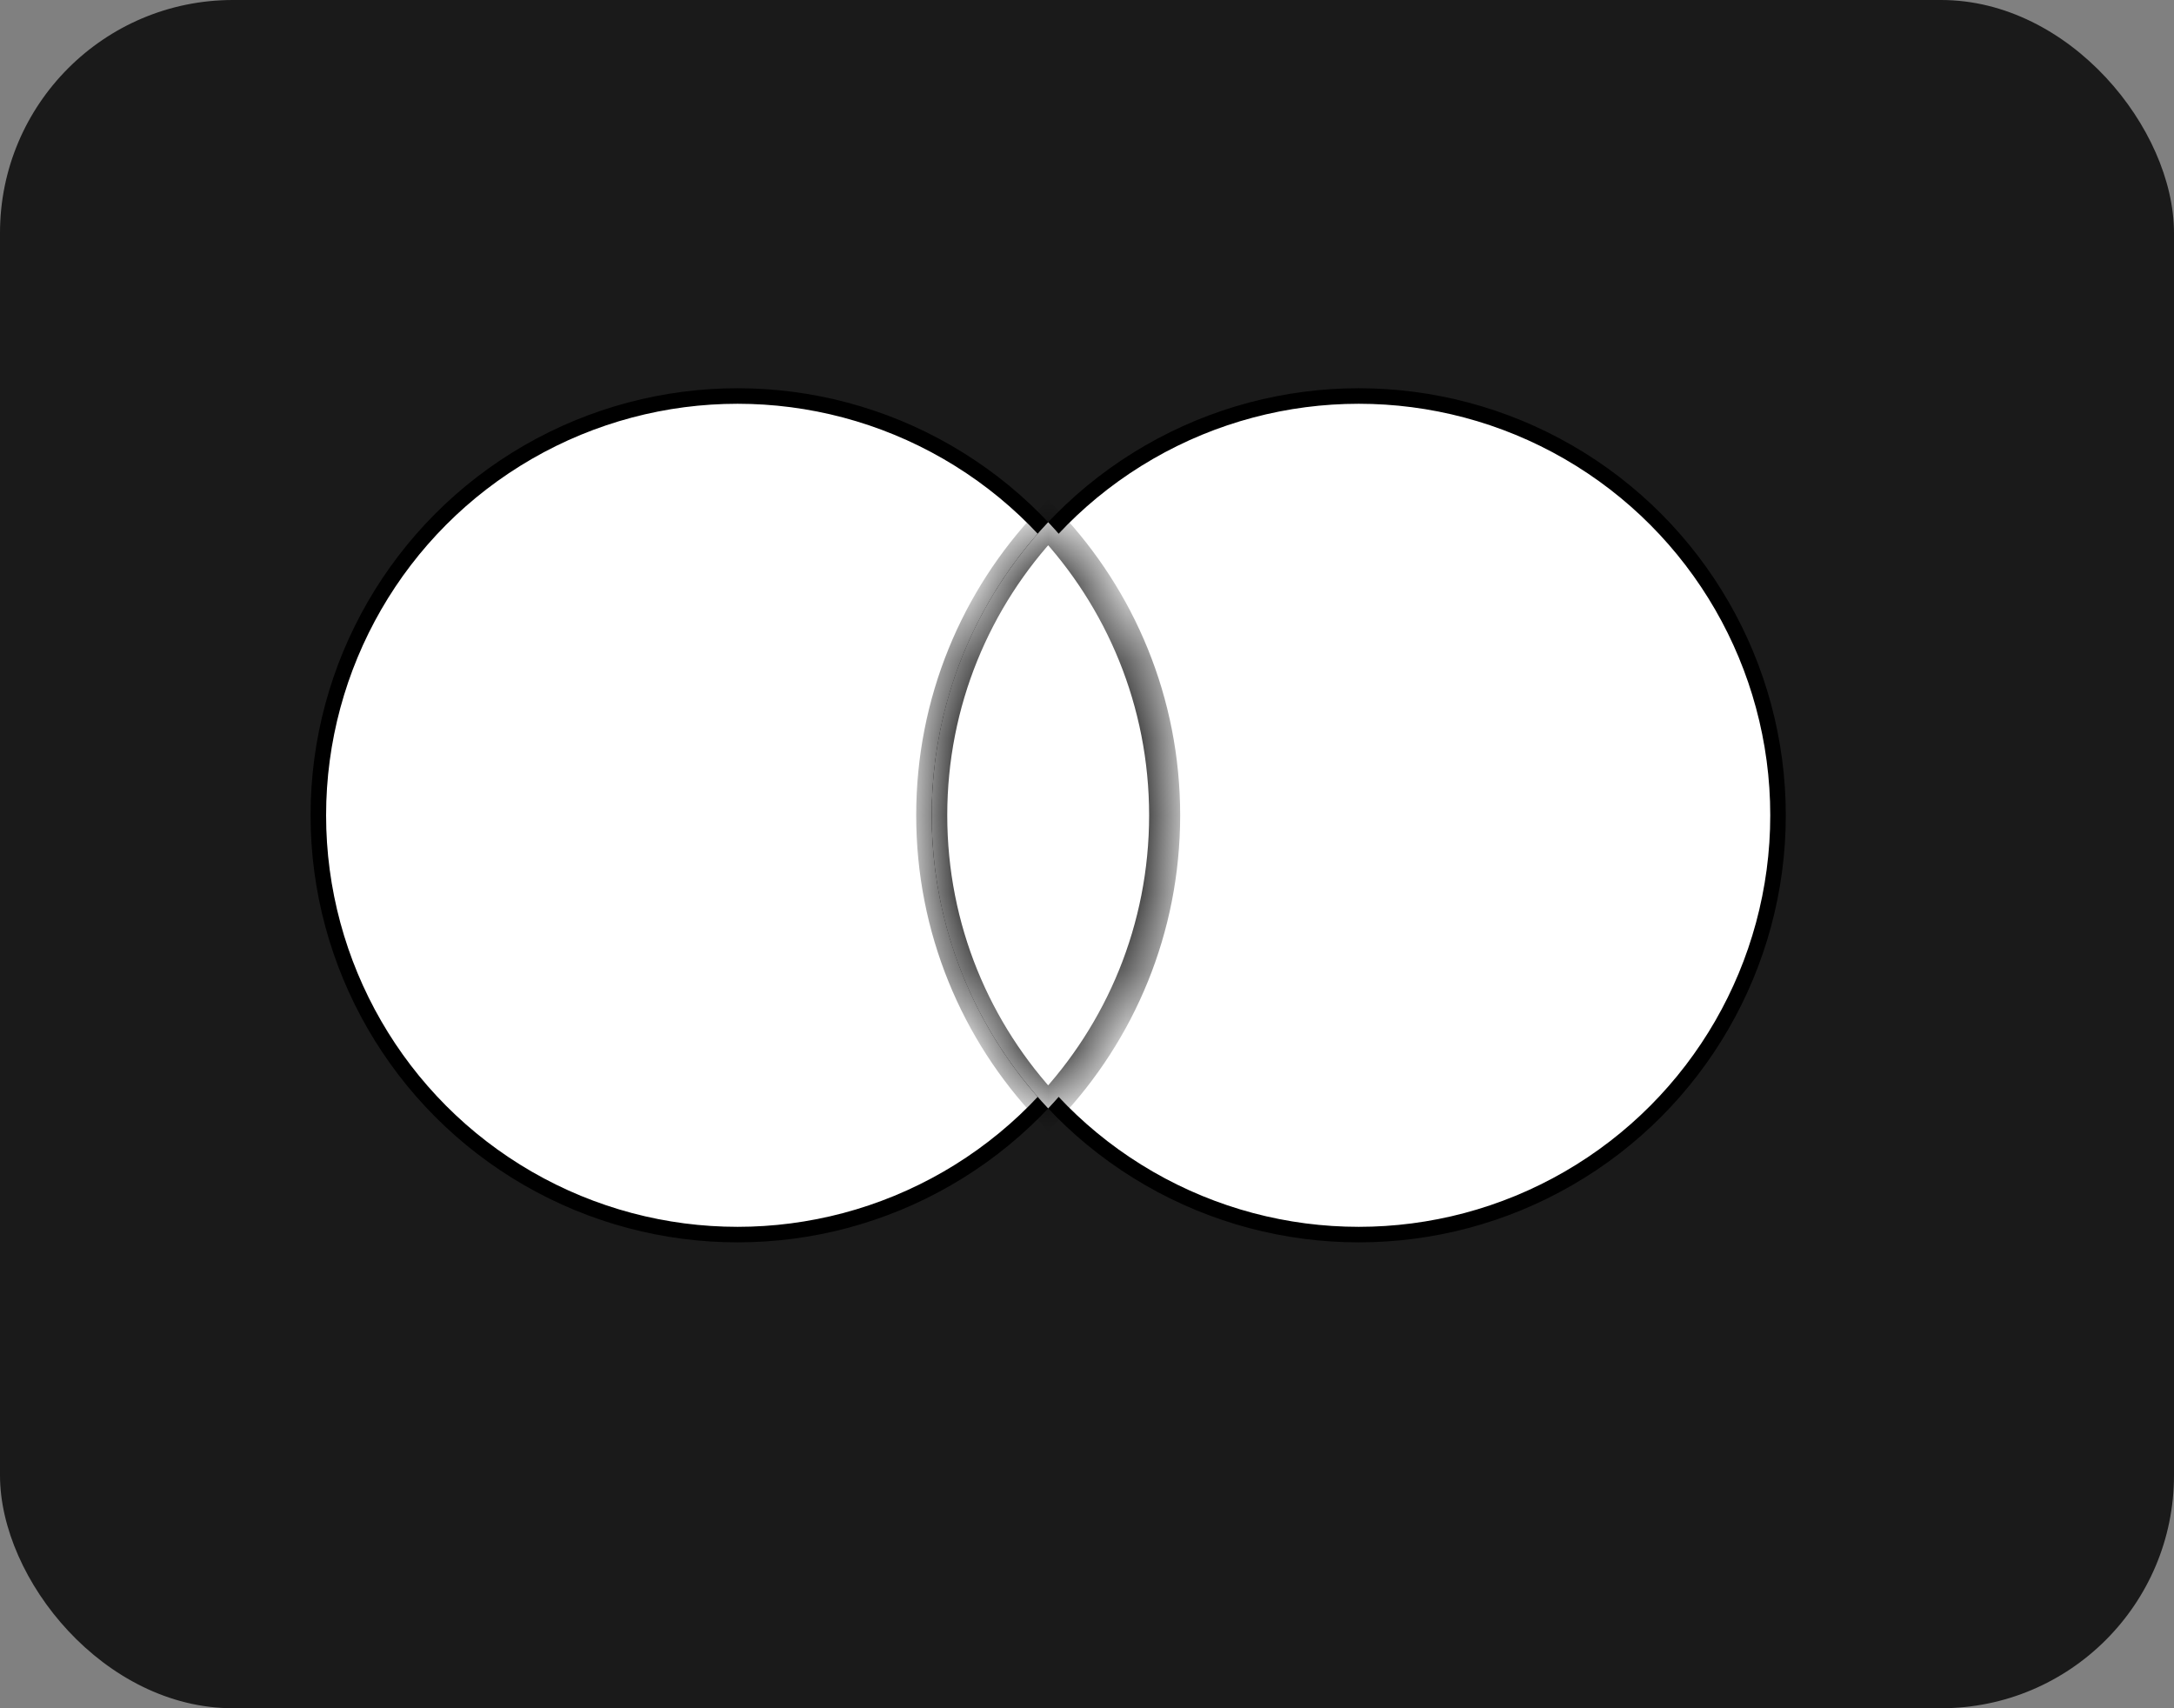 <svg width="28" height="22" viewBox="0 0 28 22" fill="none" xmlns="http://www.w3.org/2000/svg">
<rect x="0" y="0" width="28" height="22" fill="#808080" stroke="none"/>
<rect width="28" height="22" rx="3" fill="#1A1A1A"/>
<circle cx="9.5" cy="10.5" r="5.4" fill="white" stroke="black" stroke-width="0.2"/>
<circle cx="17.5" cy="10.5" r="5.4" fill="white" stroke="black" stroke-width="0.2"/>
<mask id="path-4-inside-1_1_33" fill="white">
<path fill-rule="evenodd" clip-rule="evenodd" d="M13.5 14.275C14.43 13.29 15 11.961 15 10.5C15 9.038 14.43 7.71 13.5 6.725C12.57 7.71 12 9.038 12 10.5C12 11.961 12.57 13.29 13.5 14.275Z"/>
</mask>
<path fill-rule="evenodd" clip-rule="evenodd" d="M13.5 14.275C14.43 13.29 15 11.961 15 10.5C15 9.038 14.43 7.71 13.5 6.725C12.57 7.71 12 9.038 12 10.5C12 11.961 12.57 13.29 13.5 14.275Z" fill="white"/>
<path d="M13.5 14.275L13.355 14.412L13.5 14.566L13.645 14.412L13.5 14.275ZM13.5 6.725L13.645 6.588L13.5 6.434L13.355 6.588L13.5 6.725ZM14.8 10.5C14.8 11.909 14.251 13.188 13.355 14.138L13.645 14.412C14.609 13.392 15.2 12.015 15.2 10.5H14.8ZM13.355 6.862C14.251 7.812 14.8 9.092 14.8 10.5H15.2C15.2 8.985 14.609 7.608 13.645 6.588L13.355 6.862ZM12.2 10.5C12.2 9.092 12.749 7.812 13.645 6.862L13.355 6.588C12.391 7.608 11.8 8.985 11.8 10.5H12.2ZM13.645 14.138C12.749 13.188 12.2 11.909 12.2 10.5H11.8C11.8 12.015 12.391 13.392 13.355 14.412L13.645 14.138Z" fill="black" mask="url(#path-4-inside-1_1_33)"/>
</svg>
